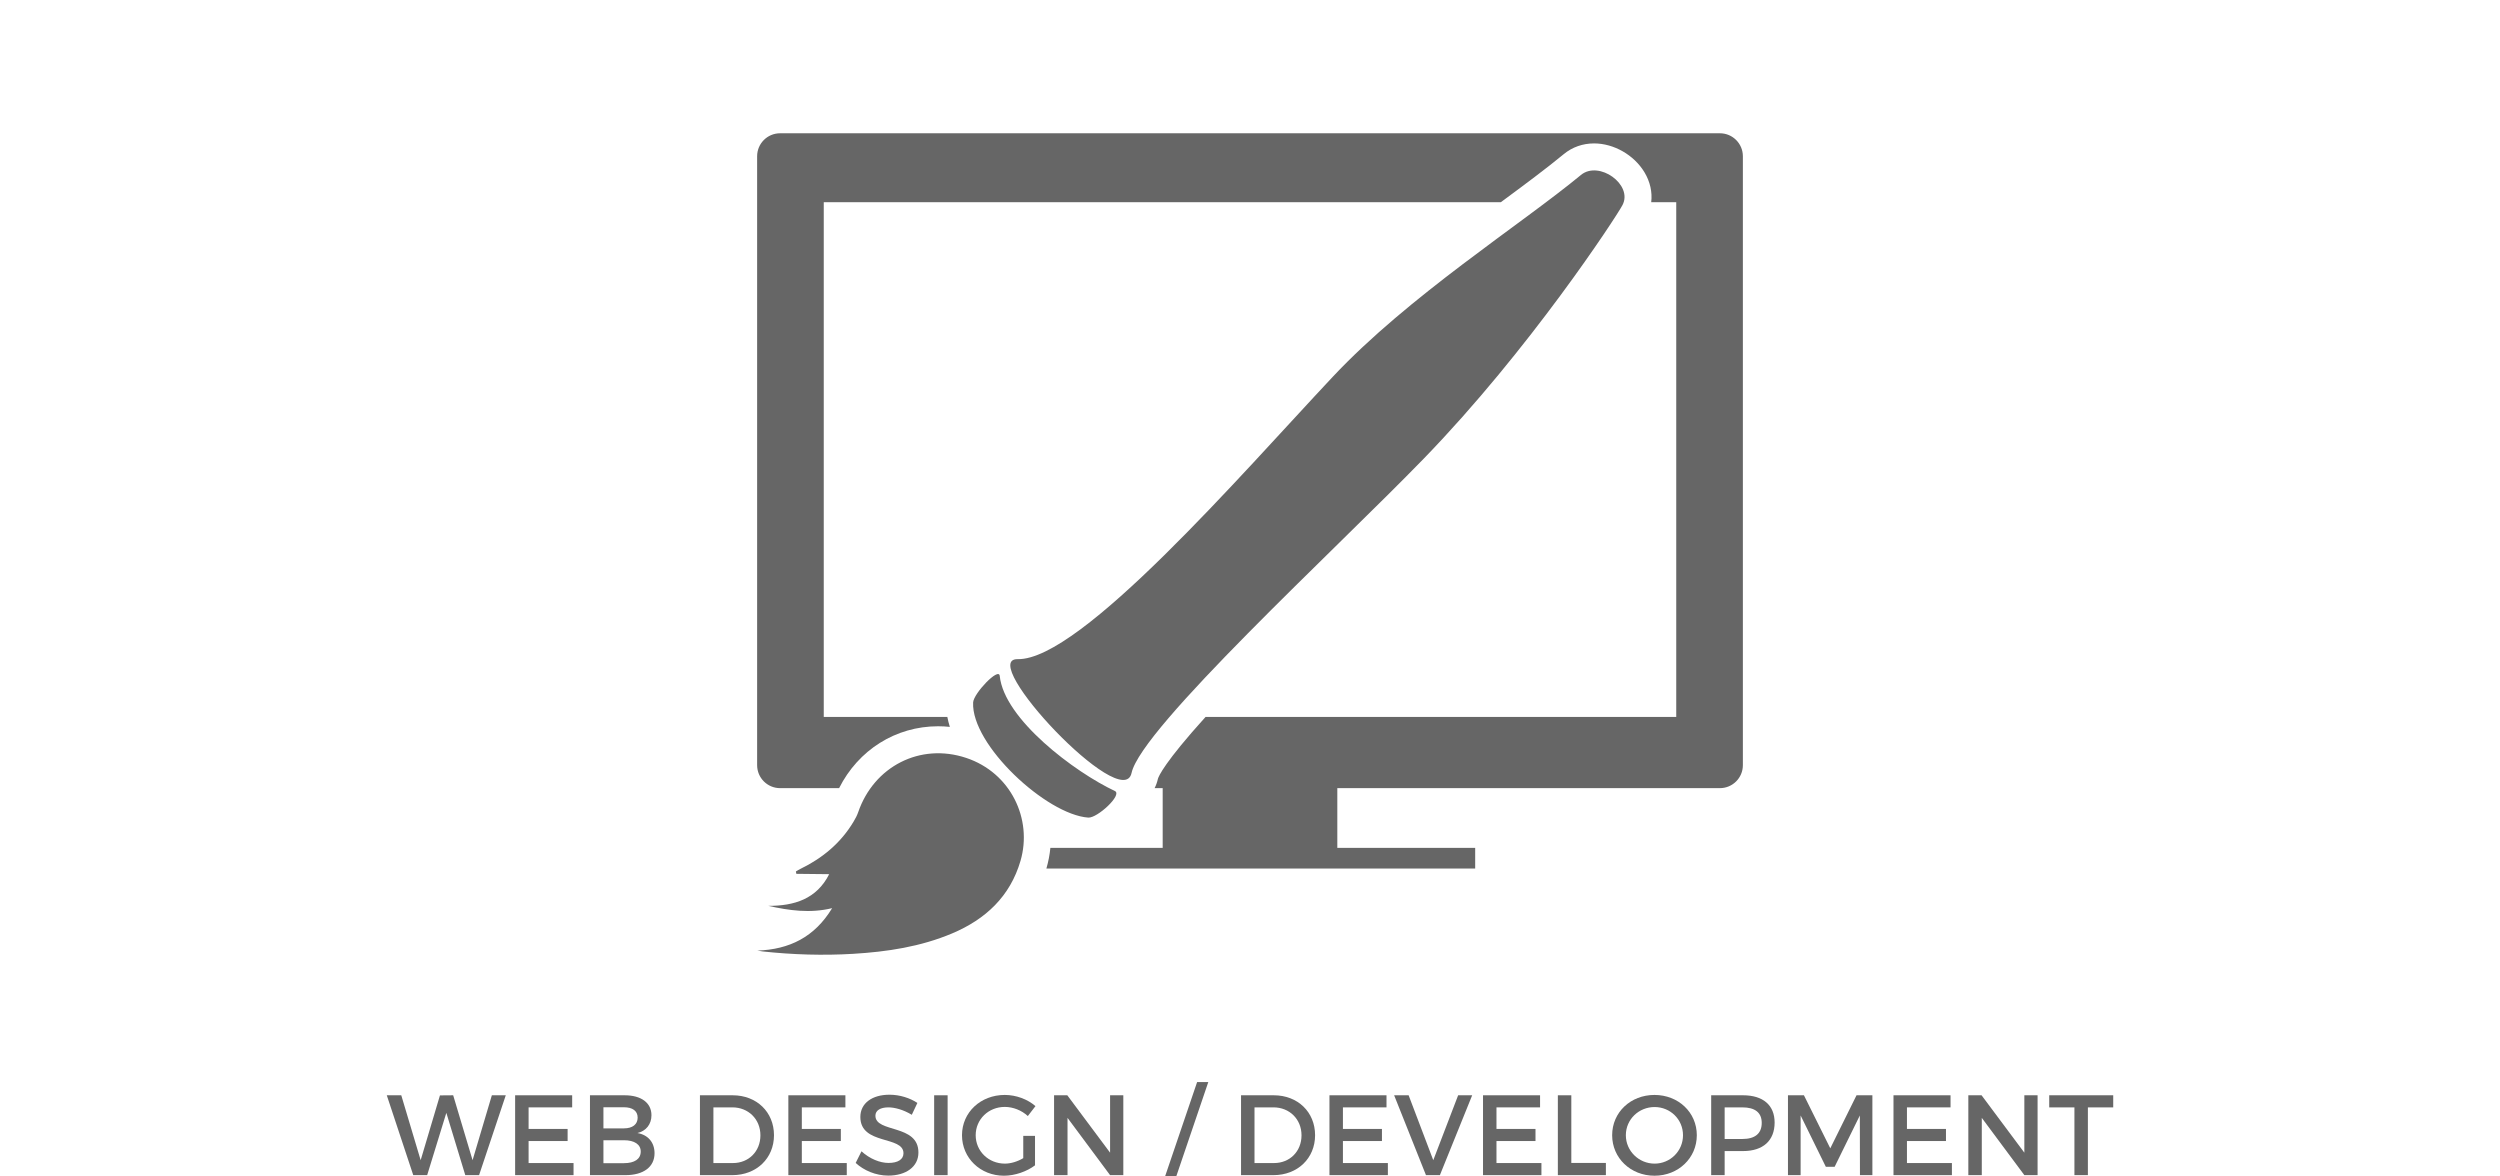 <?xml version="1.0" encoding="utf-8"?>
<!-- Generator: Adobe Illustrator 16.0.0, SVG Export Plug-In . SVG Version: 6.00 Build 0)  -->
<!DOCTYPE svg PUBLIC "-//W3C//DTD SVG 1.1//EN" "http://www.w3.org/Graphics/SVG/1.1/DTD/svg11.dtd">
<svg version="1.1" id="Layer_3" xmlns="http://www.w3.org/2000/svg" xmlns:xlink="http://www.w3.org/1999/xlink" x="0px" y="0px"
	 width="2176px" height="1024px" viewBox="0 0 2176 1024" enable-background="new 0 0 2176 1024" xml:space="preserve">
<g>
	<path fill="#666666" d="M1497.001,116h-818C667.955,116,659,124.958,659,136.004v530C659,677.05,667.955,686,679.001,686h51.352
		c16.664-33.13,49.16-53.859,86.178-53.859c3.406,0,6.815,0.184,10.217,0.536c-0.907-2.858-1.645-5.76-2.193-8.677H717V176h589.326
		c20.616-15.226,39.918-29.566,54.772-41.838c7.396-6.106,16.529-9.333,26.416-9.333c17.153,0,34.751,10.069,43.787,25.055
		c5.011,8.304,6.98,17.354,5.916,26.115H1459v448h-409.672c-35.789,39.612-40.8,51.584-41.481,53.877
		c-0.642,2.924-1.621,5.639-2.882,8.123H1012v52h-97.756c-0.58,5.936-1.706,11.904-3.438,17.838c-0.016,0.055-0.03,0.107-0.05,0.162
		H1284v-18h-120v-52h333.001c11.046,0,19.999-8.95,19.999-19.996v-530C1517,124.958,1508.047,116,1497.001,116z"/>
	<path fill="#666666" d="M1412.203,178.527c-5.555,10.523-81.139,126.03-172.932,220.632
		c-77.643,80.016-245.93,234.503-254.369,273.633c-7.786,36.063-135.328-99.781-99.075-99.067
		c54.727,1.077,194.376-160.731,274.271-245.832c65.883-70.176,163.588-132.349,215.972-175.609
		C1391.699,139.375,1421.604,160.71,1412.203,178.527z M947.226,711.641c7.813,0.563,30.073-19.886,23.148-23.146
		c-35.028-16.511-96.432-62.481-100.215-100.217c-0.78-7.774-22.771,15.258-23.15,23.146
		C845.245,648.25,910.778,709.039,947.226,711.641z M663.873,828.148c26.184,2.806,52.426,3.642,78.72,2.063
		c29.577-1.771,58.637-6.154,86.185-17.787c29.12-12.296,50.44-32.233,59.47-63.154c10.61-36.344-8.456-76.655-47.273-89.589
		c-40.153-13.376-80.383,7.475-94.033,47.331c-0.963,2.813-2.421,5.494-3.949,8.061c-11.085,18.593-26.981,31.813-46.283,41.192
		c-1.359,0.661-2.64,1.484-3.957,2.233c0.115,0.691,0.23,1.384,0.346,2.077c9.447,0.102,18.894,0.205,28.63,0.311
		c-10.923,21.592-30.296,27.646-53.096,27.57c18.22,4.016,36.297,6.684,55.651,2.005c-15.264,25.232-37.295,35.979-65.111,36.925
		C660.739,827.646,662.297,827.979,663.873,828.148z"/>
</g>
<g>
	<path fill="#666666" d="M404.975,1022.847l-16.484-54.22l-16.683,54.22h-12.115l-23.039-69.513h12.612l16.881,56.504l16.783-56.405
		l11.519-0.099l16.882,56.504l16.782-56.504h12.115l-23.237,69.513H404.975z"/>
	<path fill="#666666" d="M460.084,963.86v18.769h33.962v10.525h-33.962v19.166h39.126v10.526h-50.844v-69.513h49.652v10.526H460.084
		z"/>
	<path fill="#666666" d="M543.695,953.334c14.399,0,23.336,6.554,23.336,17.378c0,7.845-4.667,13.704-12.214,15.491
		c9.334,1.589,14.896,8.242,14.896,17.577c0,11.916-9.633,19.066-25.323,19.066h-30.883v-69.513H543.695z M525.224,982.132h17.875
		c7.448,0,11.917-3.476,11.917-9.334c0-5.859-4.469-9.037-11.917-9.037h-17.875V982.132z M525.224,1012.42h17.875
		c9.136,0,14.598-3.575,14.598-10.129c0-6.157-5.461-9.831-14.598-9.831h-17.875V1012.42z"/>
	<path fill="#666666" d="M637.73,953.334c20.854,0,35.948,14.598,35.948,34.756c0,20.06-15.194,34.757-36.246,34.757H609.23v-69.513
		H637.73z M620.948,1012.32h17.08c13.505,0,23.833-10.029,23.833-24.131c0-14.2-10.625-24.329-24.33-24.329h-16.583V1012.32z"/>
	<path fill="#666666" d="M697.905,963.86v18.769h33.962v10.525h-33.962v19.166h39.125v10.526h-50.844v-69.513h49.652v10.526H697.905
		z"/>
	<path fill="#666666" d="M798.497,959.987l-4.866,10.327c-7.547-4.567-15.094-6.454-20.357-6.454c-6.852,0-11.32,2.582-11.32,7.249
		c0,15.193,37.537,7.051,37.438,32.075c0,12.413-10.923,20.06-26.216,20.06c-10.923,0-21.251-4.469-28.401-11.023l5.064-10.129
		c7.15,6.555,16.087,10.129,23.535,10.129c8.143,0,13.009-3.078,13.009-8.44c0-15.491-37.537-6.852-37.537-31.579
		c0-11.916,10.229-19.364,25.323-19.364C783.204,952.837,792.042,955.717,798.497,959.987z"/>
	<path fill="#666666" d="M813.091,1022.847v-69.513h11.718v69.513H813.091z"/>
	<path fill="#666666" d="M900.874,988.687v25.62c-7.051,5.362-17.478,9.036-27.011,9.036c-20.556,0-36.544-15.392-36.544-35.253
		c0-19.86,16.187-35.054,37.239-35.054c9.931,0,19.861,3.773,26.713,9.731l-6.653,8.64c-5.362-4.965-12.81-7.944-20.06-7.944
		c-14.2,0-25.322,10.824-25.322,24.627c0,13.903,11.221,24.728,25.422,24.728c5.164,0,11.022-1.788,15.988-4.767v-19.364H900.874z"
		/>
	<path fill="#666666" d="M966.212,1022.847l-37.041-49.851v49.851h-11.718v-69.513h11.519l37.239,49.95v-49.95h11.519v69.513
		H966.212z"/>
	<path fill="#666666" d="M1010.496,1034.465l31.479-92.65h9.732l-31.479,92.65H1010.496z"/>
	<path fill="#666666" d="M1108.704,953.334c20.854,0,35.948,14.598,35.948,34.756c0,20.06-15.193,34.757-36.246,34.757h-28.203
		v-69.513H1108.704z M1091.922,1012.32h17.08c13.506,0,23.833-10.029,23.833-24.131c0-14.2-10.626-24.329-24.329-24.329h-16.584
		V1012.32z"/>
	<path fill="#666666" d="M1168.879,963.86v18.769h33.963v10.525h-33.963v19.166h39.125v10.526h-50.844v-69.513h49.652v10.526
		H1168.879z"/>
	<path fill="#666666" d="M1241.168,1022.847l-27.705-69.513h12.611l21.449,56.504l21.648-56.504h12.215l-28.104,69.513H1241.168z"/>
	<path fill="#666666" d="M1302.533,963.86v18.769h33.963v10.525h-33.963v19.166h39.127v10.526h-50.844v-69.513h49.652v10.526
		H1302.533z"/>
	<path fill="#666666" d="M1397.764,1012.221v10.626h-41.809v-69.513h11.719v58.887H1397.764z"/>
	<path fill="#666666" d="M1476.906,988.09c0,19.861-16.088,35.253-36.842,35.253s-36.842-15.392-36.842-35.253
		c0-19.96,16.088-35.054,36.842-35.054S1476.906,968.229,1476.906,988.09z M1415.139,988.09c0,13.804,11.42,24.728,25.025,24.728
		c13.604,0,24.727-10.924,24.727-24.728c0-13.803-11.123-24.527-24.727-24.527C1426.459,963.563,1415.139,974.287,1415.139,988.09z"
		/>
	<path fill="#666666" d="M1517.121,953.334c17.477,0,27.508,8.64,27.508,23.733c0,15.69-10.031,24.826-27.508,24.826h-15.988v20.953
		h-11.719v-69.513H1517.121z M1501.133,991.367h15.492c10.725,0,16.781-4.568,16.781-14.002c0-9.136-6.057-13.505-16.781-13.505
		h-15.492V991.367z"/>
	<path fill="#666666" d="M1618.904,1022.847l-0.1-51.937l-21.947,44.688h-7.645l-21.947-44.688v51.937h-11.023v-69.513h13.904
		l22.938,46.176l22.84-46.176h13.805v69.513H1618.904z"/>
	<path fill="#666666" d="M1659.811,963.86v18.769h33.963v10.525h-33.963v19.166h39.127v10.526h-50.844v-69.513h49.652v10.526
		H1659.811z"/>
	<path fill="#666666" d="M1761.992,1022.847l-37.041-49.851v49.851h-11.717v-69.513h11.52l37.238,49.95v-49.95h11.52v69.513
		H1761.992z"/>
	<path fill="#666666" d="M1817.301,963.86v58.986h-11.719V963.86h-21.945v-10.526h55.709v10.526H1817.301z"/>
</g>
</svg>
